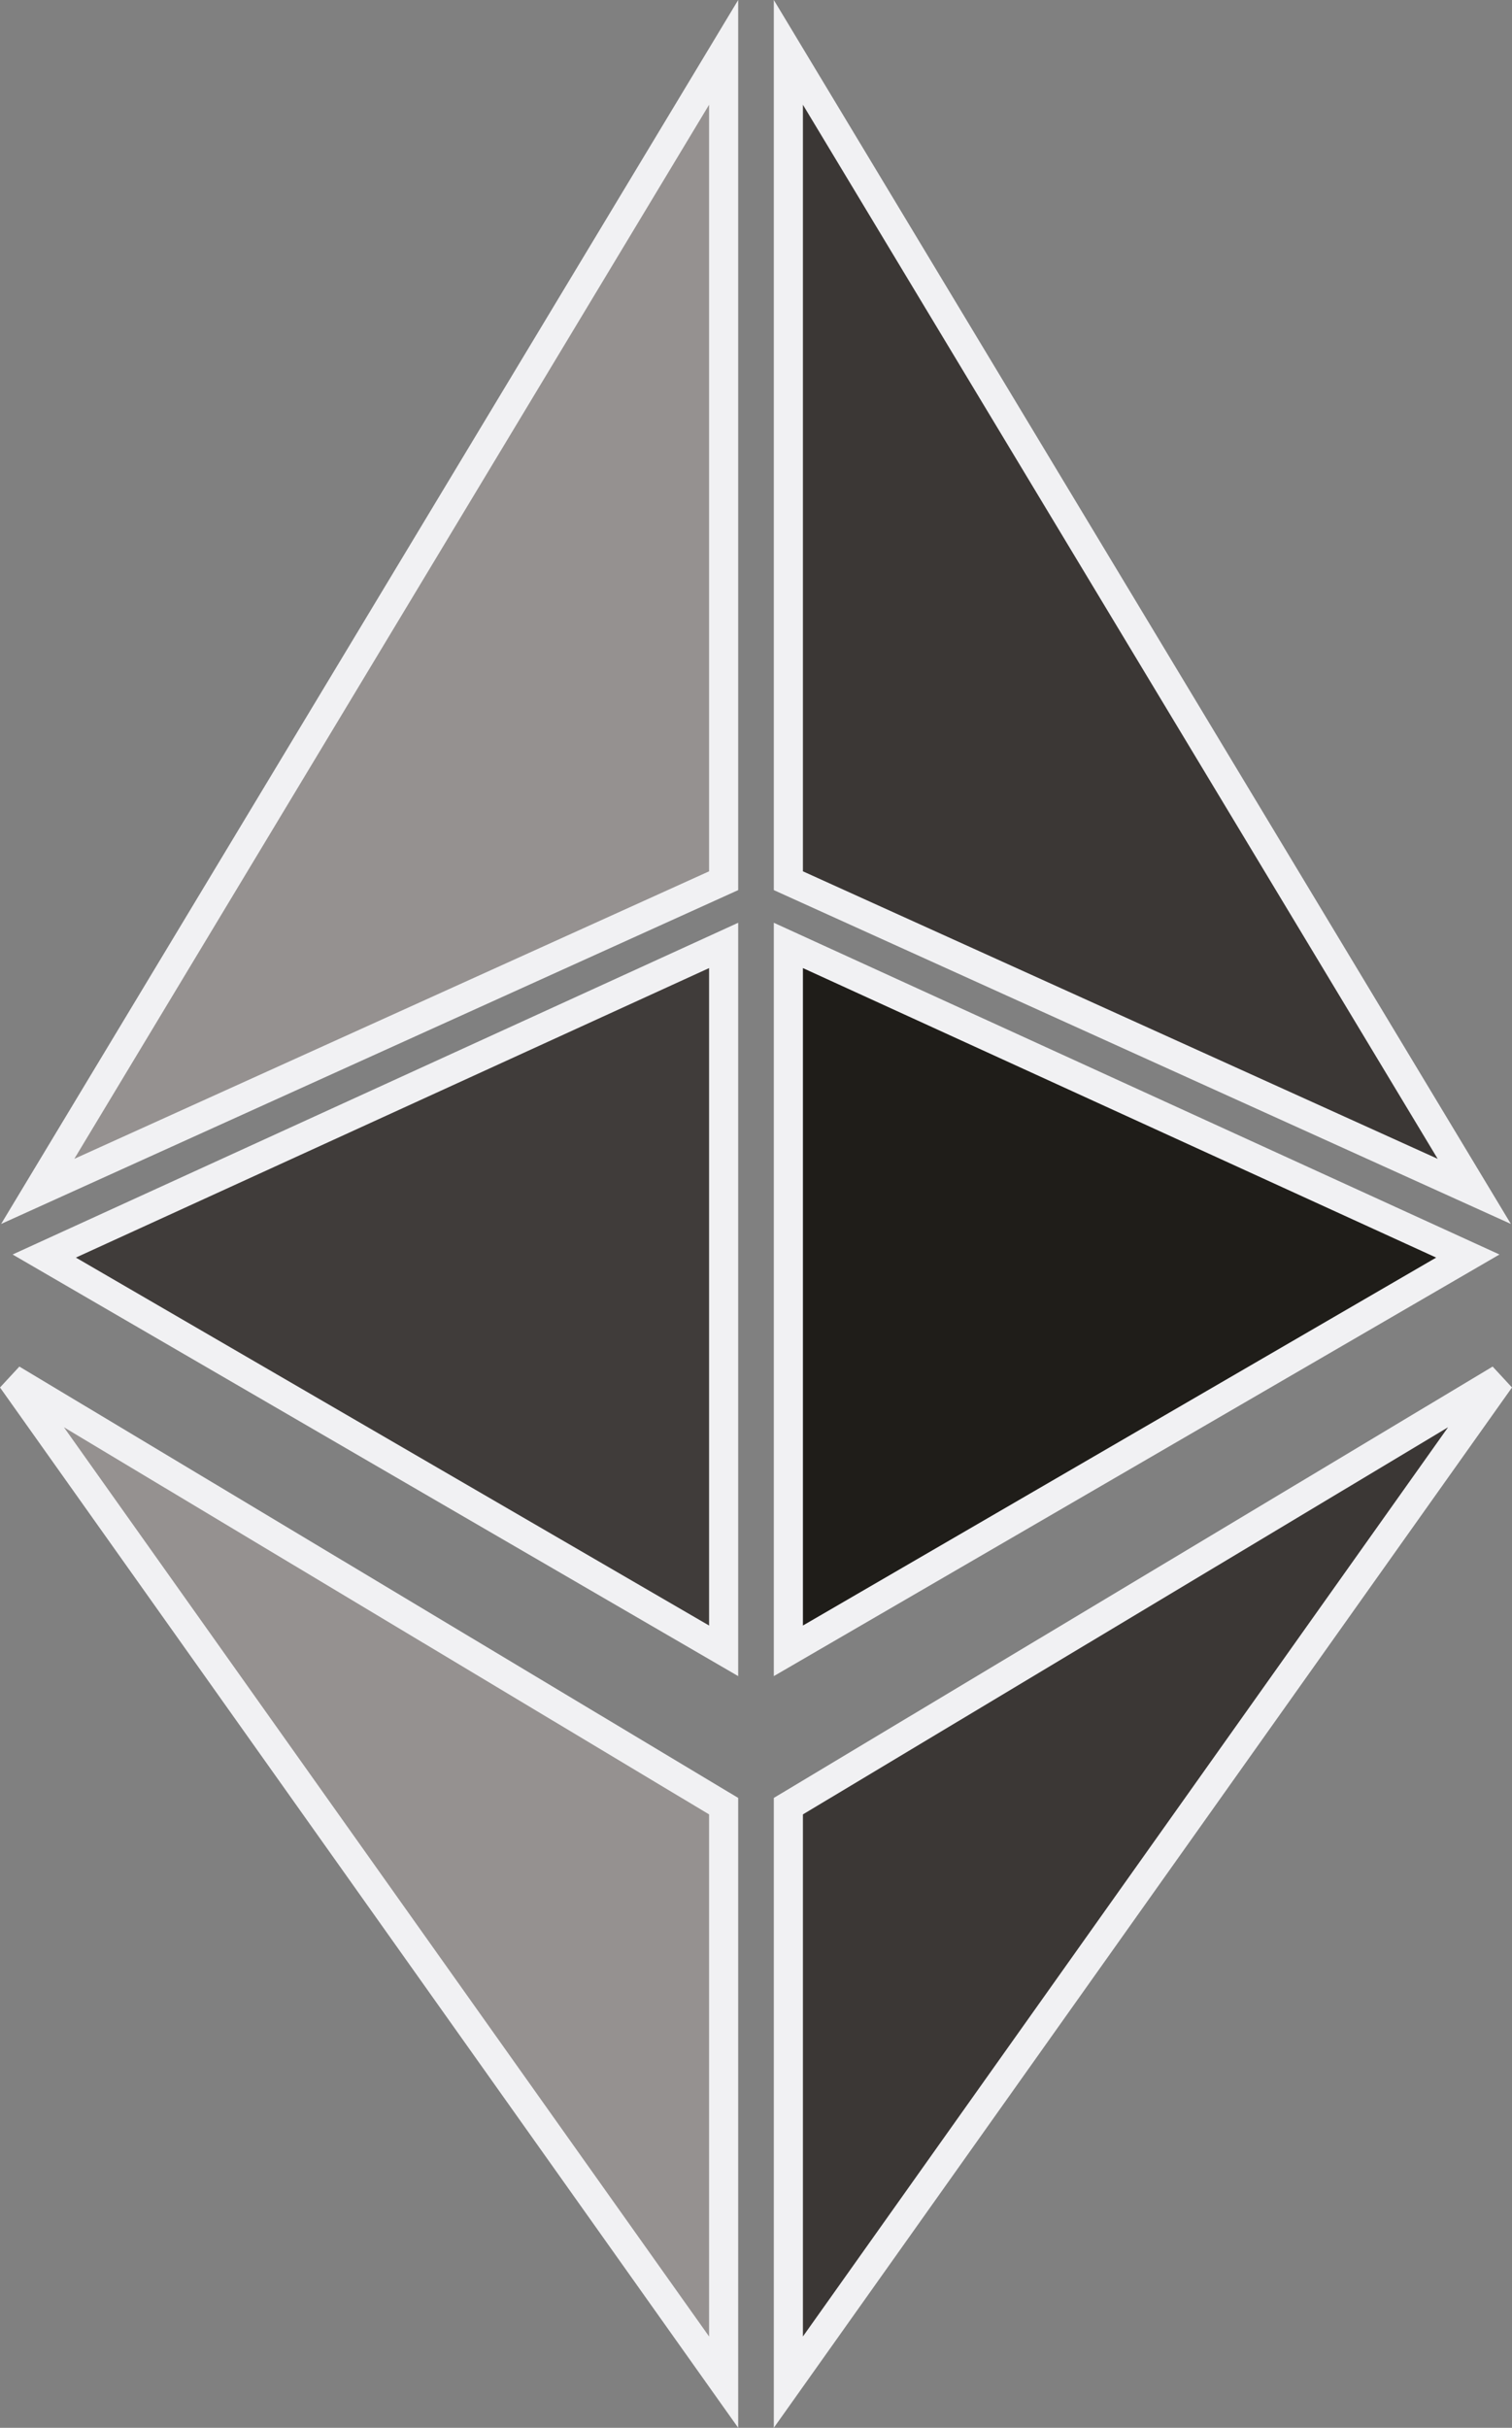 <svg xmlns="http://www.w3.org/2000/svg" viewBox="0 0 25.976 41.683"><rect x="0" y="0" width="25.976" height="41.683" fill="#808080" stroke="none"/><defs><style>.cls-1,.cls-3{fill:#3b3735;stroke:#f1f1f3;stroke-width:.5px}.cls-3{fill:#959190}</style></defs><g id="ETH_dark" transform="translate(-820.796 -1587.101)"><path id="Path_2995" d="M155.4 43.633v9.889L167.628 36.3z" class="cls-1" data-name="Path 2995" transform="translate(678.94 1574.478)"/><path id="Path_2996" d="M167.184 35.356L155.4 15.8v14.222z" class="cls-1" data-name="Path 2996" transform="translate(678.94 1572.2)"/><path id="Path_2997" fill="#1f1d19" stroke="#f1f1f3" stroke-width=".5" d="M834.34 1603.333v12.111l11.673-6.778z" data-name="Path 2997"/><path id="Path_2998" d="M143.8 35.356L155.584 15.8v14.222z" class="cls-3" data-name="Path 2998" transform="translate(677.644 1572.2)"/><path id="Path_2999" fill="#403c3a" stroke="#f1f1f3" stroke-width=".5" d="M833.228 1603.333v12.111l-11.672-6.778z" data-name="Path 2999"/><path id="Path_3000" d="M155.628 43.633v9.889L143.4 36.3z" class="cls-3" data-name="Path 3000" transform="translate(677.6 1574.478)"/></g></svg>
